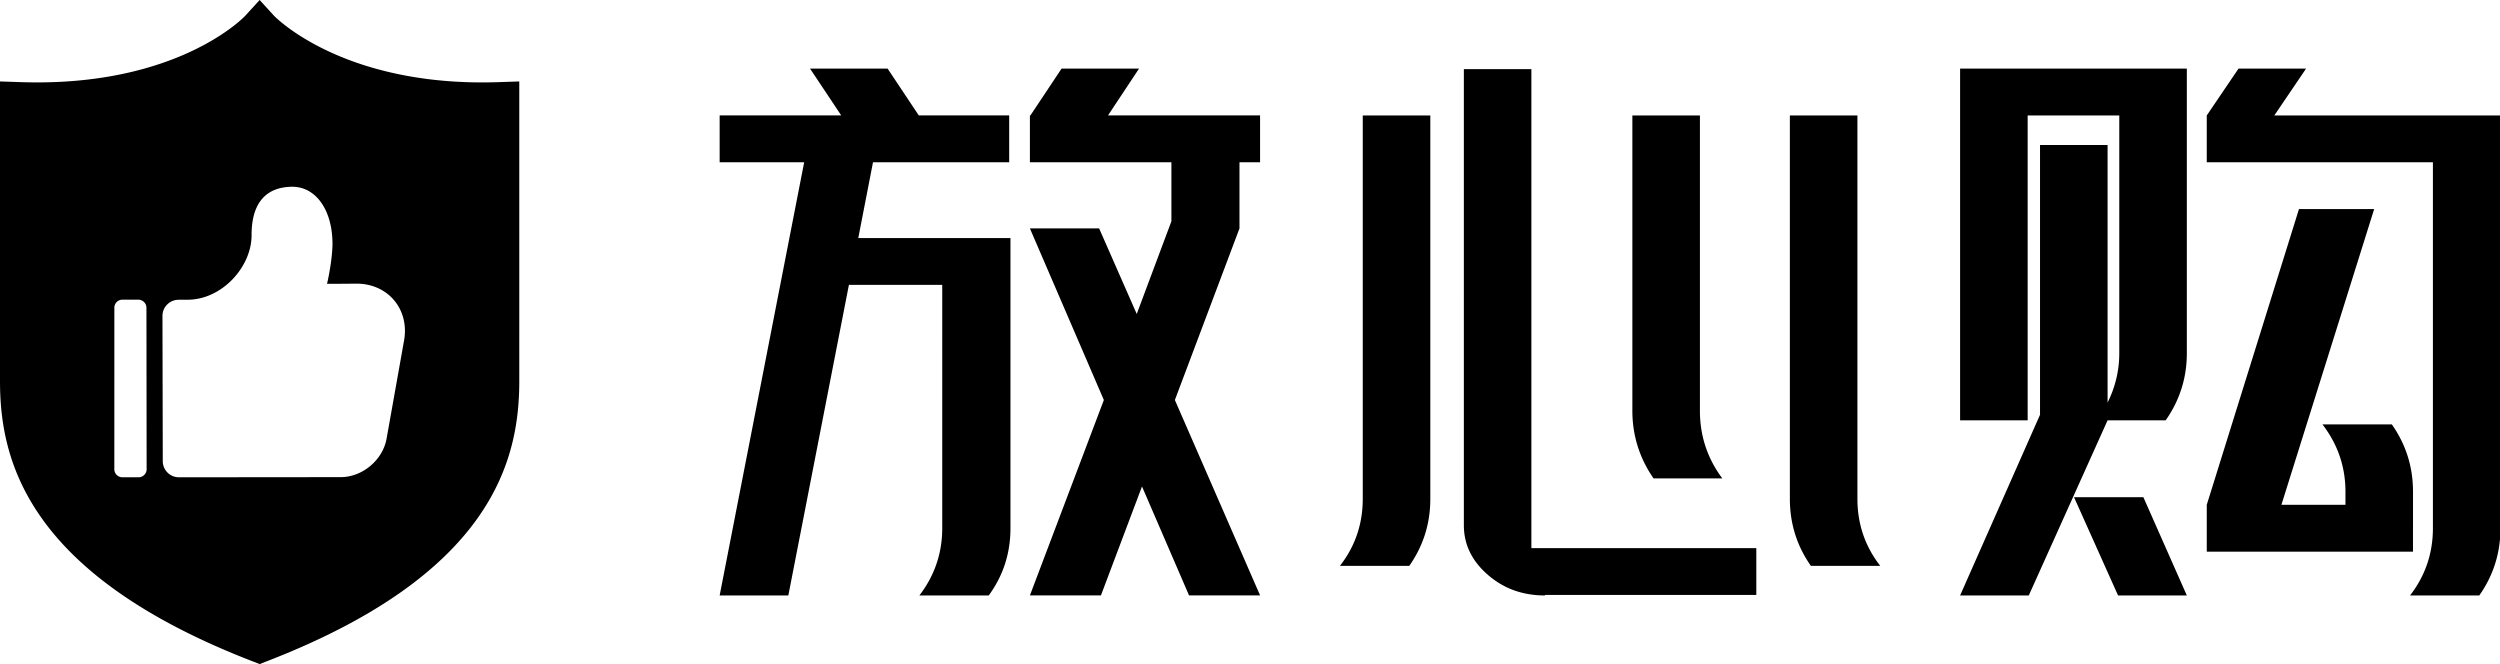 <?xml version="1.0" standalone="no"?><!DOCTYPE svg PUBLIC "-//W3C//DTD SVG 1.1//EN" "http://www.w3.org/Graphics/SVG/1.1/DTD/svg11.dtd"><svg t="1710246011322" class="icon" viewBox="0 0 3855 1024" version="1.1" xmlns="http://www.w3.org/2000/svg" p-id="13056" xmlns:xlink="http://www.w3.org/1999/xlink" width="752.93" height="200"><path d="M1588.906 177.981l48.066-72.217h119.437l-47.878 72.217h234.504v72.217h-31.762v102.005l-99.609 264.622 131.418 301.317h-109.57l-72.545-168.02-63.336 168.02H1588.107l114.034-301.317L1588.107 352.203h106.751l57.98 131.935 53.469-142.93V250.197H1588.107V177.981h0.846zM769.574 126.626c-8.786 0.329-17.432 0.47-25.842 0.47h-0.047c-222.335 0-320.253-101.911-321.098-102.757L400.363 0l-22.224 24.338c-0.94 1.081-104.308 110.604-346.987 102.287L0 125.592v461.914c0 120.94 40.36 297.324 389.509 432.266l10.854 4.229 10.854-4.229c349.149-134.942 389.509-311.325 389.509-432.266V125.592l-31.151 1.034z m-253.298 310.996c9.256-0.047 18.512-0.094 27.721-0.188l5.121-0.047c49.006-0.376 82.553 39.468 73.955 87.675l-26.97 151.387c-5.873 32.937-37.306 59.296-70.713 59.296l-249.493 0.235c-13.72 0-24.808-11.089-24.902-24.761l-0.47-224.073c0-13.579 10.901-24.667 24.526-24.902l1.832-0.047h11.464c53.657 0.47 99.75-50.603 99.609-99.75-0.094-50.65 23.211-73.955 62.115-74.472 36.32-0.423 62.209 34.816 62.632 87.017 0.141 15.505-3.665 42.757-8.457 62.679 3.618 0 7.612 0 11.981-0.047zM225.812 474.553l0.282 248.929a12.423 12.423 0 0 1-12.592 12.498h-24.667c-3.336 0-6.484-1.269-8.88-3.618-2.349-2.349-3.665-5.544-3.665-8.88l0.047-248.929c-0.047-3.336 1.269-6.484 3.618-8.833s5.544-3.665 8.833-3.618h24.526c6.813 0 12.498 5.591 12.498 12.498z m1120.367-224.355l-22.741 116.9h234.692v447.442c0 38.81-11.276 73.297-33.501 103.65h-106.939c23.634-30.822 35.239-65.451 35.239-103.65V439.314H1309.013l-93.407 478.875h-105.905l130.338-667.992h-130.338V177.981h187.472l-48.113-72.217h119.625l48.066 72.217h139.406v72.217h-210.917 0.846z m1036.075 667.992c-34.393 0-63.9-10.666-88.38-32.185-24.479-21.331-36.602-46.797-36.602-76.116V106.563h104.12v738.658h346.846v72.217h-325.985v0.752z m377.716-740.161h104.167v591.076c0 38.669 11.652 73.25 35.239 103.509h-106.939c-21.707-30.822-32.467-65.31-32.467-103.509V178.028z m-554.428 0v591.076c0 38.199-10.76 72.639-32.467 103.509h-106.939c23.634-30.259 35.239-64.84 35.239-103.509V178.028h104.167z m311.56 0h104.167v455.242c0 38.669 11.464 73.579 34.534 104.402h-106.046c-21.707-31.433-32.655-66.202-32.655-104.402V178.028z m1203.719 636.511v36.085h-317.997v-72.217l142.178-455.993h115.96l-143.024 455.993h98.763v-20.298c0-38.199-11.793-72.827-35.427-103.65h106.939c21.707 30.822 32.655 65.451 32.655 103.65v56.382zM3506.991 178.028h348.726v636.511c0 38.199-10.948 72.827-32.655 103.65h-106.751c23.446-30.4 35.239-64.84 35.239-103.65V250.244h-348.726V178.028l48.959-72.217h104.167L3506.991 178.028z m-134.895 0v366.627c0 38.058-10.948 72.639-32.655 103.509h-89.554l-121.504 270.025h-105.905l123.243-278.623V223.604h104.167v397.168c11.981-24.057 18.042-49.476 18.042-76.116V178.028h-141.285v470.136h-104.167V105.811h349.618v72.217z m-67.001 588.68l67.001 151.481h-106.046l-67.894-151.481h106.939z" p-id="13057"></path></svg>